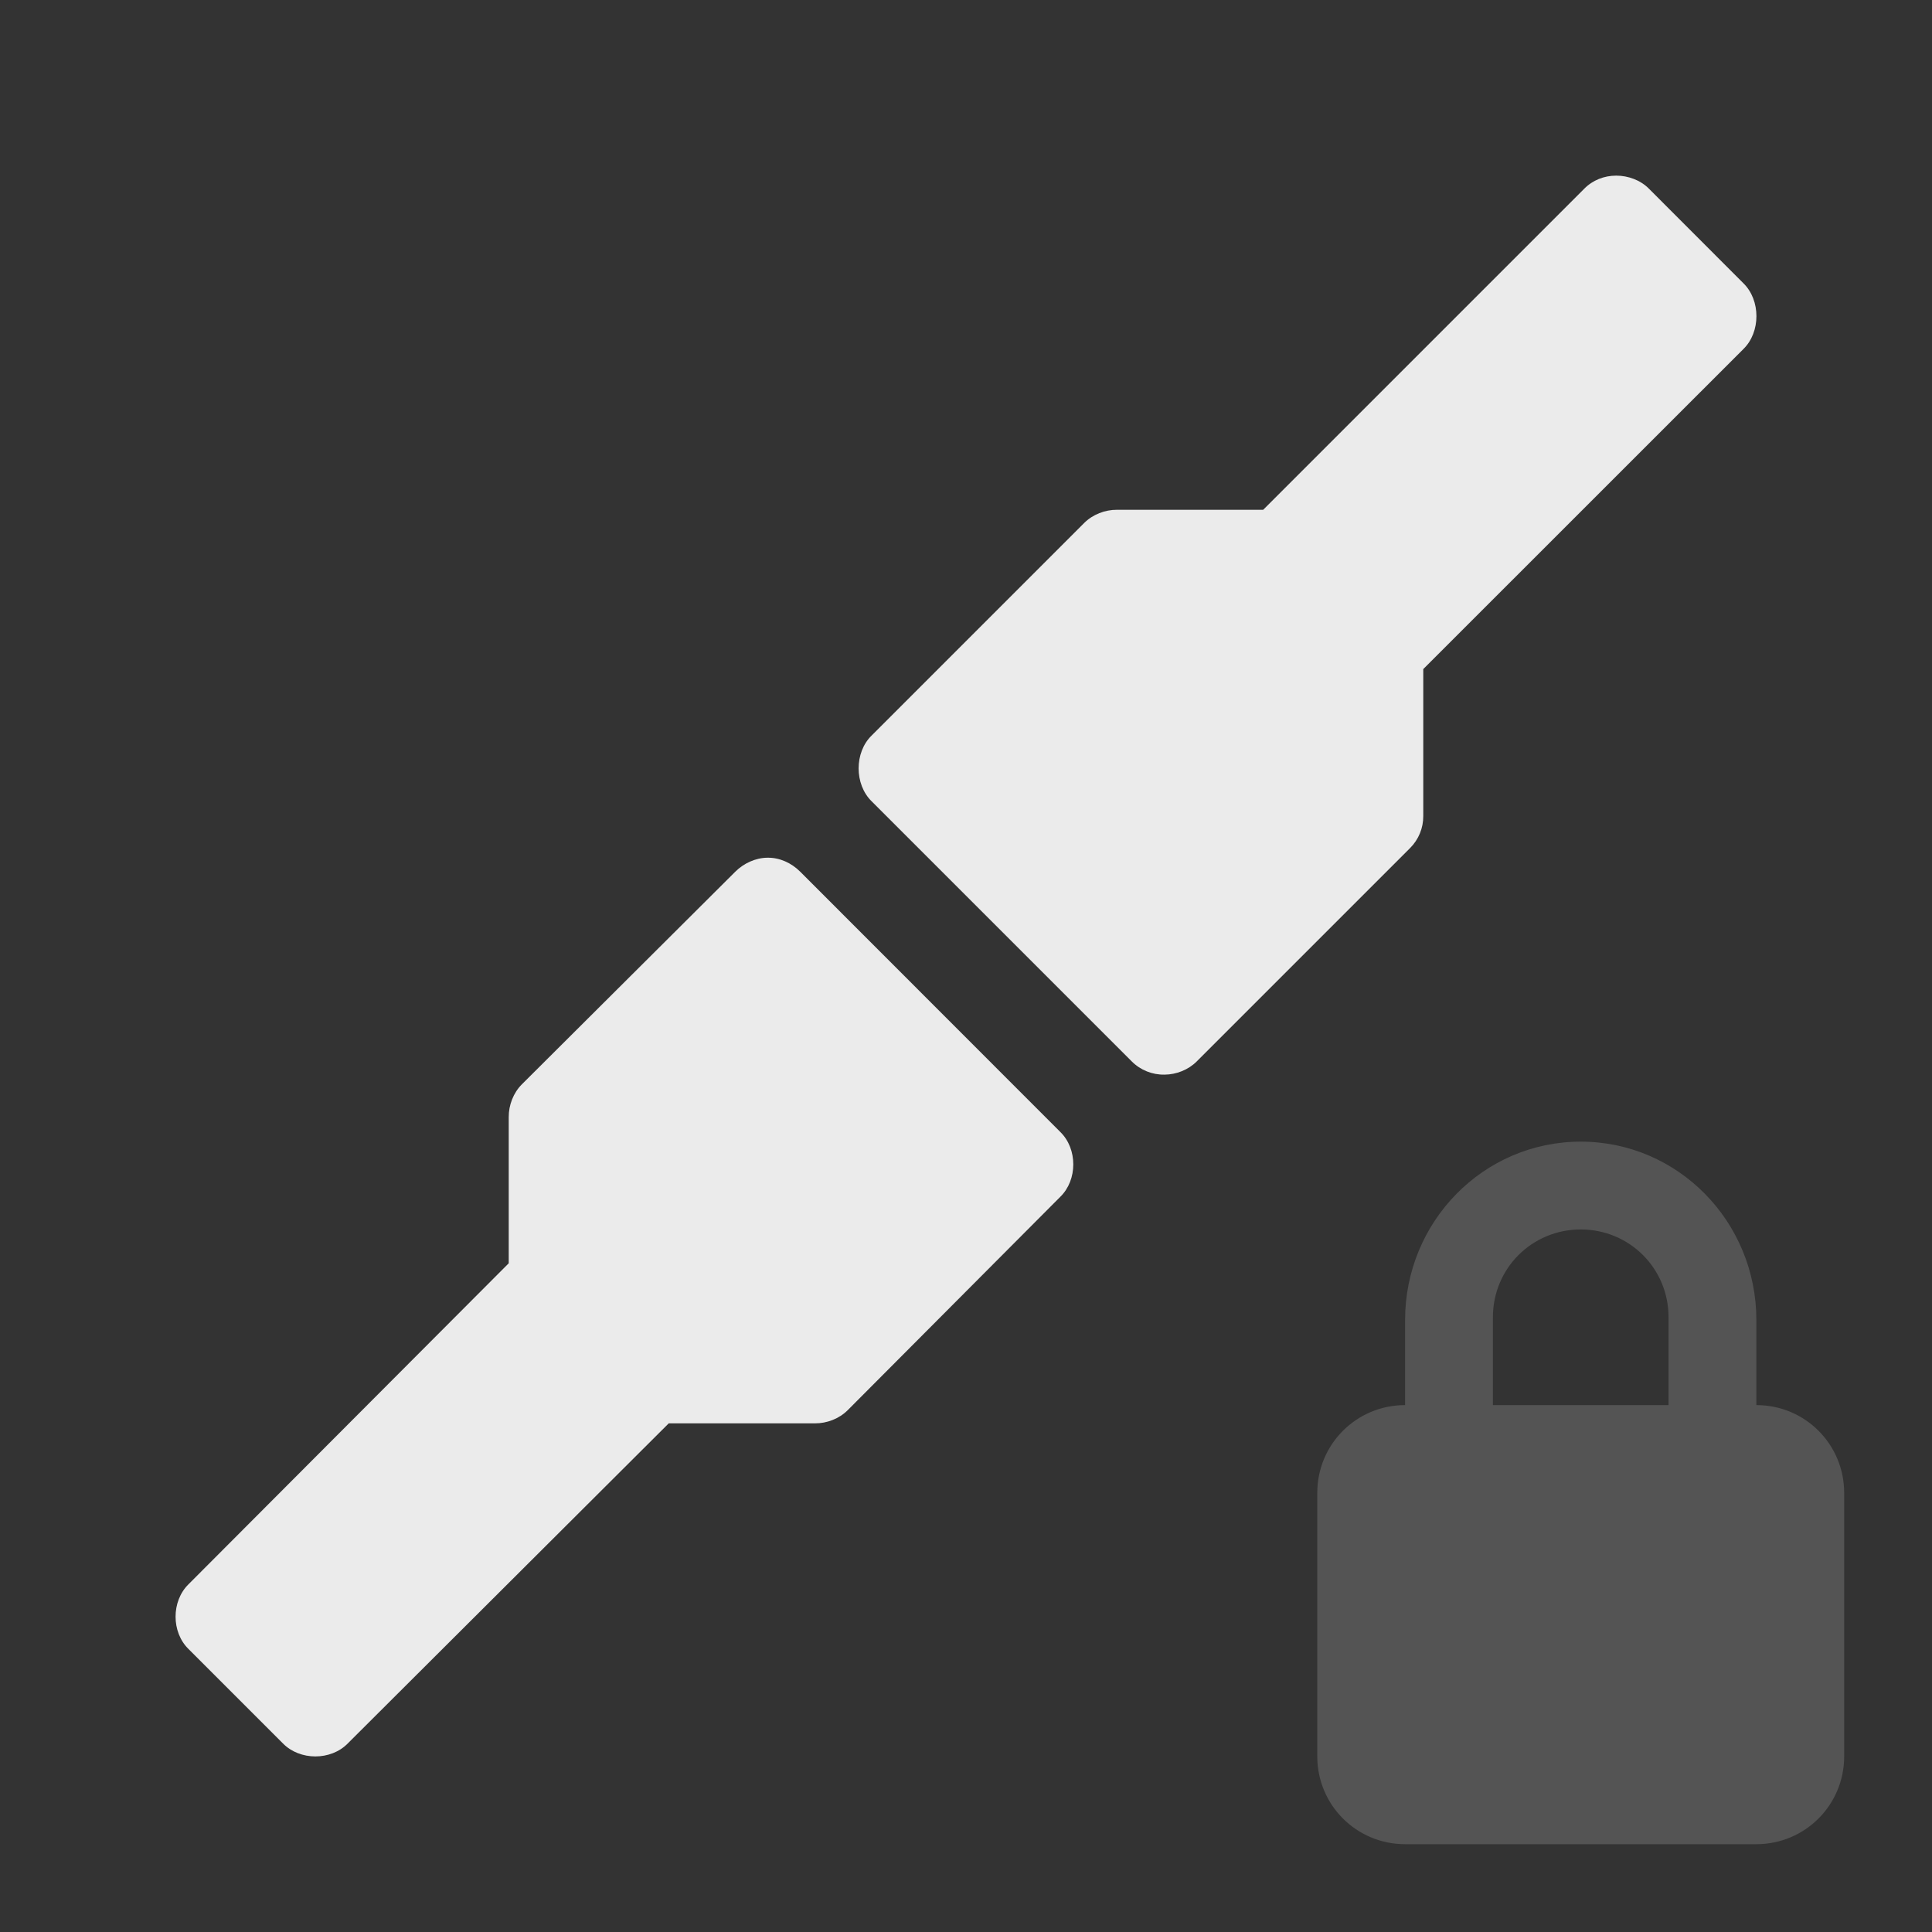 <?xml version="1.0" encoding="UTF-8" standalone="no"?>
<svg
   xmlns:dc="http://purl.org/dc/elements/1.1/"
   xmlns:cc="http://creativecommons.org/ns#"
   xmlns:rdf="http://www.w3.org/1999/02/22-rdf-syntax-ns#"
   xmlns:svg="http://www.w3.org/2000/svg"
   xmlns="http://www.w3.org/2000/svg"
   xmlns:sodipodi="http://sodipodi.sourceforge.net/DTD/sodipodi-0.dtd"
   xmlns:inkscape="http://www.inkscape.org/namespaces/inkscape"
   viewBox="0 0 22 22"
   id="svg3007"
   version="1.1"
   inkscape:version="0.48.3.1 r9886"
   width="100%"
   height="100%"
   sodipodi:docname="nm-vpn-connecting07.svg">
  <rect x="0" y="0" width="22" height="22" fill="#333333" stroke="none"/>
  <defs
     id="defs3035" />
  <sodipodi:namedview
     pagecolor="#ffffff"
     bordercolor="#666666"
     borderopacity="1"
     objecttolerance="10"
     gridtolerance="10"
     guidetolerance="10"
     inkscape:pageopacity="0"
     inkscape:pageshadow="2"
     inkscape:window-width="838"
     inkscape:window-height="948"
     id="namedview3033"
     showgrid="false"
     inkscape:zoom="9.4972032"
     inkscape:cx="-12.51554"
     inkscape:cy="5.7232857"
     inkscape:window-x="840"
     inkscape:window-y="22"
     inkscape:window-maximized="0"
     inkscape:current-layer="svg3007" />
  <path
     inkscape:connector-curvature="0"
     style="opacity:0.9;fill:#ffffff;fill-opacity:0.18"
     d="m 18,13 c -1.108,0 -2,0.911 -2,2.031 L 16,16 c -0.554,0 -1,0.446 -1,1 l 0,3 c 0,0.554 0.446,1 1,1 l 4,0 c 0.554,0 1,-0.446 1,-1 l 0,-3 c 0,-0.554 -0.446,-1 -1,-1 l 0,-0.969 C 20,13.911 19.108,13 18,13 z m 0,1 c 0.554,0 1,0.442 1,1 l 0,1 -2,0 0,-1 c 0,-0.558 0.446,-1 1,-1 z"
     id="path26" />
  <path
     inkscape:connector-curvature="0"
     style="opacity:0.9;color:#000000;fill:#ffffff;fill-opacity:1;fill-rule:nonzero;stroke:none;marker:none;visibility:visible;display:inline;overflow:visible;enable-background:accumulate"
     d="m 18.404,2 c -0.137,0 -0.268,0.051 -0.365,0.15 l -3.655,3.655 -1.664,0 c -0.137,-10e-4 -0.277,0.053 -0.374,0.15 l -2.421,2.421 c -0.197,0.192 -0.197,0.555 0,0.748 l 2.963,2.963 c 0.099,0.099 0.234,0.153 0.374,0.15 0.134,-10e-4 0.27,-0.055 0.365,-0.15 l 2.43,-2.43 c 0.097,-0.097 0.151,-0.228 0.15,-0.365 l 0,-1.673 3.646,-3.645 c 0.197,-0.193 0.197,-0.555 0,-0.748 L 18.778,2.15 c -0.096,-0.098 -0.237,-0.15 -0.374,-0.15 z"
     id="path2994" />
  <path
     inkscape:connector-curvature="0"
     style="opacity:0.9;color:#000000;fill:#ffffff;fill-opacity:1;fill-rule:nonzero;stroke:none;marker:none;visibility:visible;display:inline;overflow:visible;enable-background:accumulate"
     d="m 8.738,9.767 c -0.134,0.001 -0.27,0.064 -0.365,0.159 l -2.43,2.421 c -0.097,0.097 -0.151,0.237 -0.15,0.374 l 0,1.664 -3.646,3.655 c -0.197,0.193 -0.197,0.546 0,0.738 l 1.075,1.075 c 0.193,0.197 0.546,0.197 0.738,0 l 3.655,-3.645 1.664,0 c 0.137,0.001 0.277,-0.053 0.374,-0.15 l 2.421,-2.43 c 0.197,-0.192 0.197,-0.546 0,-0.738 L 9.112,9.926 c -0.099,-0.099 -0.234,-0.162 -0.374,-0.159 z"
     id="path3804-7" />
</svg>
